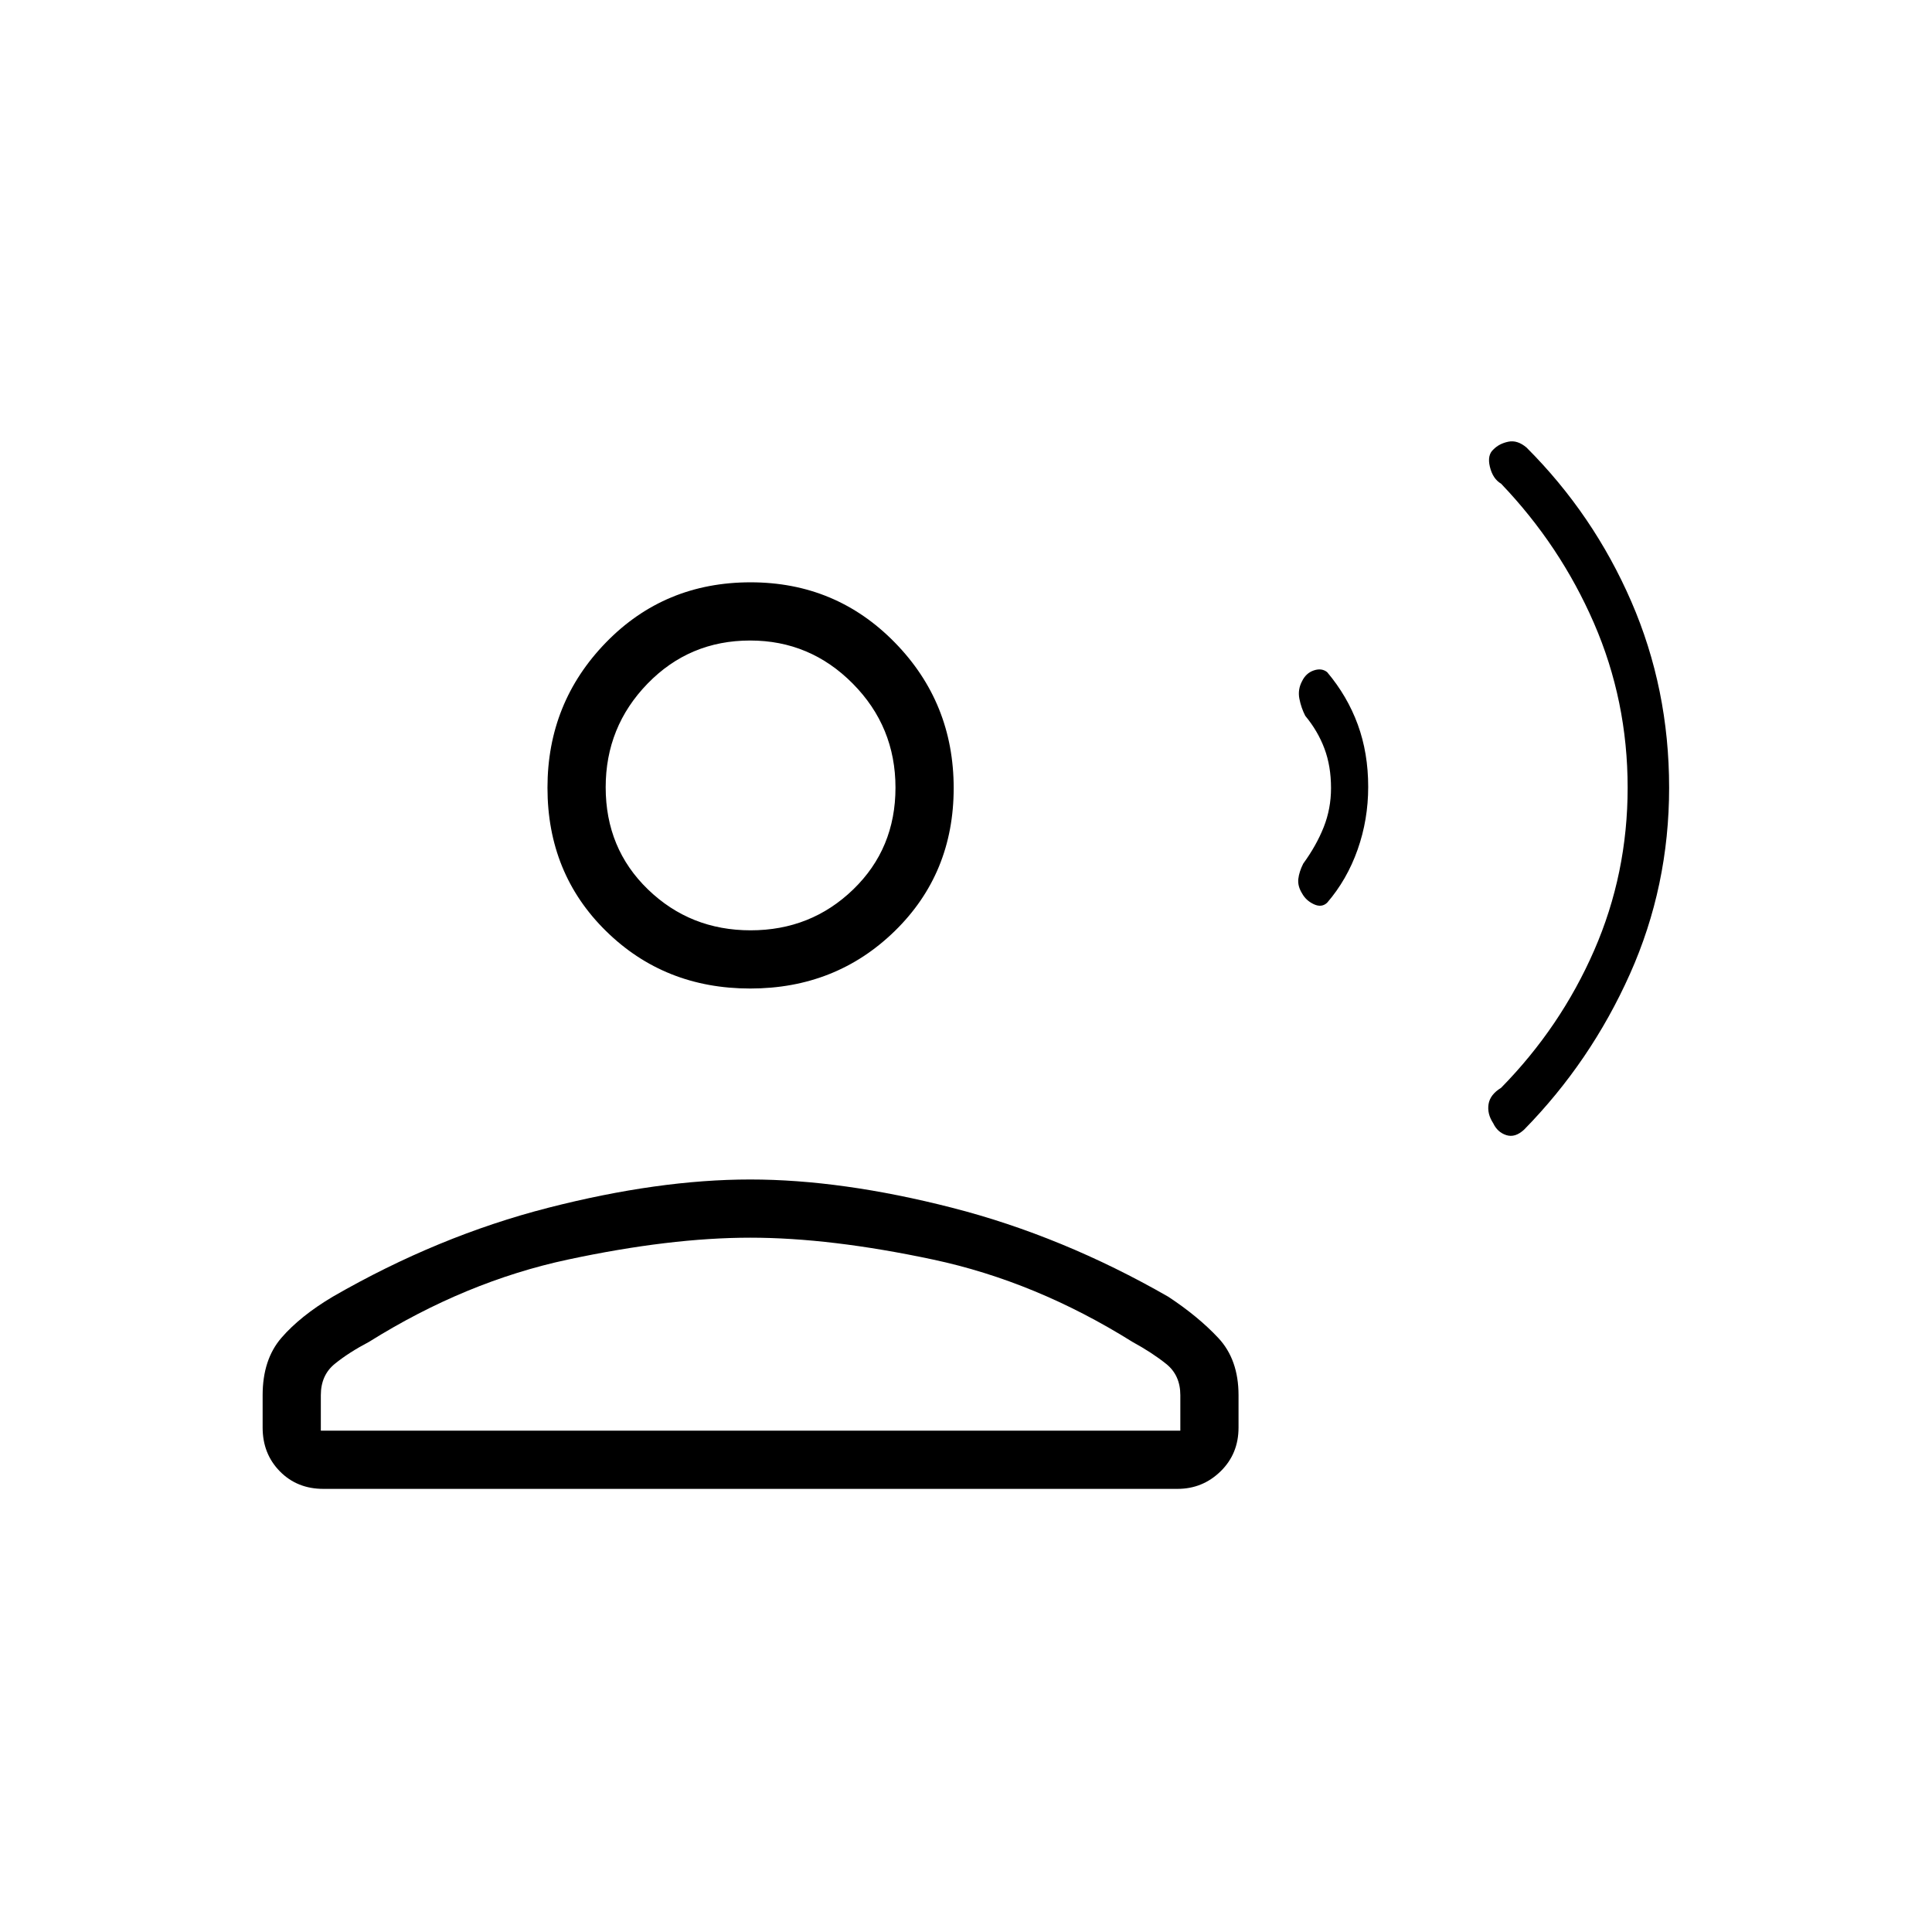 <svg xmlns="http://www.w3.org/2000/svg" height="20" viewBox="0 -960 960 960" width="20"><path d="M829.38-568.64q0 49.06-19.47 92.6-19.47 43.55-52.54 77.3-4.49 4.2-8.89 2.78-4.4-1.42-6.51-5.91-3.09-4.71-2.31-9.5.78-4.78 6.22-8.09 29.62-30.18 46.25-68.29 16.64-38.12 16.64-80.88 0-43.19-16.75-81.76-16.76-38.56-46.14-69.27-4.11-2.42-5.55-8.35-1.45-5.93 1.84-8.75 2.79-2.82 7.31-3.76t9.05 2.91q33.28 33.26 52.07 76.55 18.78 43.29 18.78 92.42Zm-149.53-.34q0 16.26-5.26 31.16-5.26 14.91-15.13 26.37-2.73 2.57-6.61.76-3.89-1.81-5.84-5.36-2.28-3.64-1.88-7.22.41-3.58 2.45-7.61 6.57-9.04 10.19-18.18 3.61-9.13 3.61-19.35 0-10.87-3.26-19.59t-9.54-16.31q-2.04-3.98-2.93-8.53-.88-4.54 1.34-8.69 1.97-4.05 5.86-5.35 3.88-1.31 6.61.87 10.03 11.9 15.21 26.03 5.18 14.13 5.18 31ZM372.77-468.81q-42.58 0-71.65-28.56-29.08-28.57-29.08-71.23 0-42.25 29.06-72.15 29.07-29.9 71.86-29.9 42.39 0 71.66 29.9 29.26 29.9 29.26 72.34 0 42.45-29.26 71.03-29.27 28.57-71.85 28.57ZM130.5-250.65v-16.08q0-17.71 9.34-28.52 9.35-10.81 25.48-20.41 52.26-30.15 107.1-44.21 54.85-14.05 100.35-14.05 45.5 0 100.35 14.05 54.84 14.06 107.36 44.19 14.83 9.76 24.89 20.5 10.05 10.74 10.05 28.45v16.08q0 13.04-8.92 21.75t-21.42 8.71h-424.4q-13.06 0-21.62-8.71t-8.56-21.75Zm28.92 1.53H586.5v-17.61q0-9.94-7.04-15.56-7.04-5.63-16.77-10.94-48.04-30.04-99.05-40.9Q412.63-345 372.83-345q-39.79 0-90.62 10.87-50.83 10.86-98.86 40.9-10.12 5.31-17.02 10.94-6.91 5.62-6.91 15.56v17.61Zm213.56-248.61q29.98 0 50.98-20.31 21-20.31 21-50.58t-21.21-51.69q-21.21-21.42-51-21.42-30.17 0-50.98 21.42-20.81 21.42-20.81 51.5 0 30.46 21.02 50.77 21.02 20.31 51 20.31Zm-.02-71Zm0 319.61Z"/></svg>